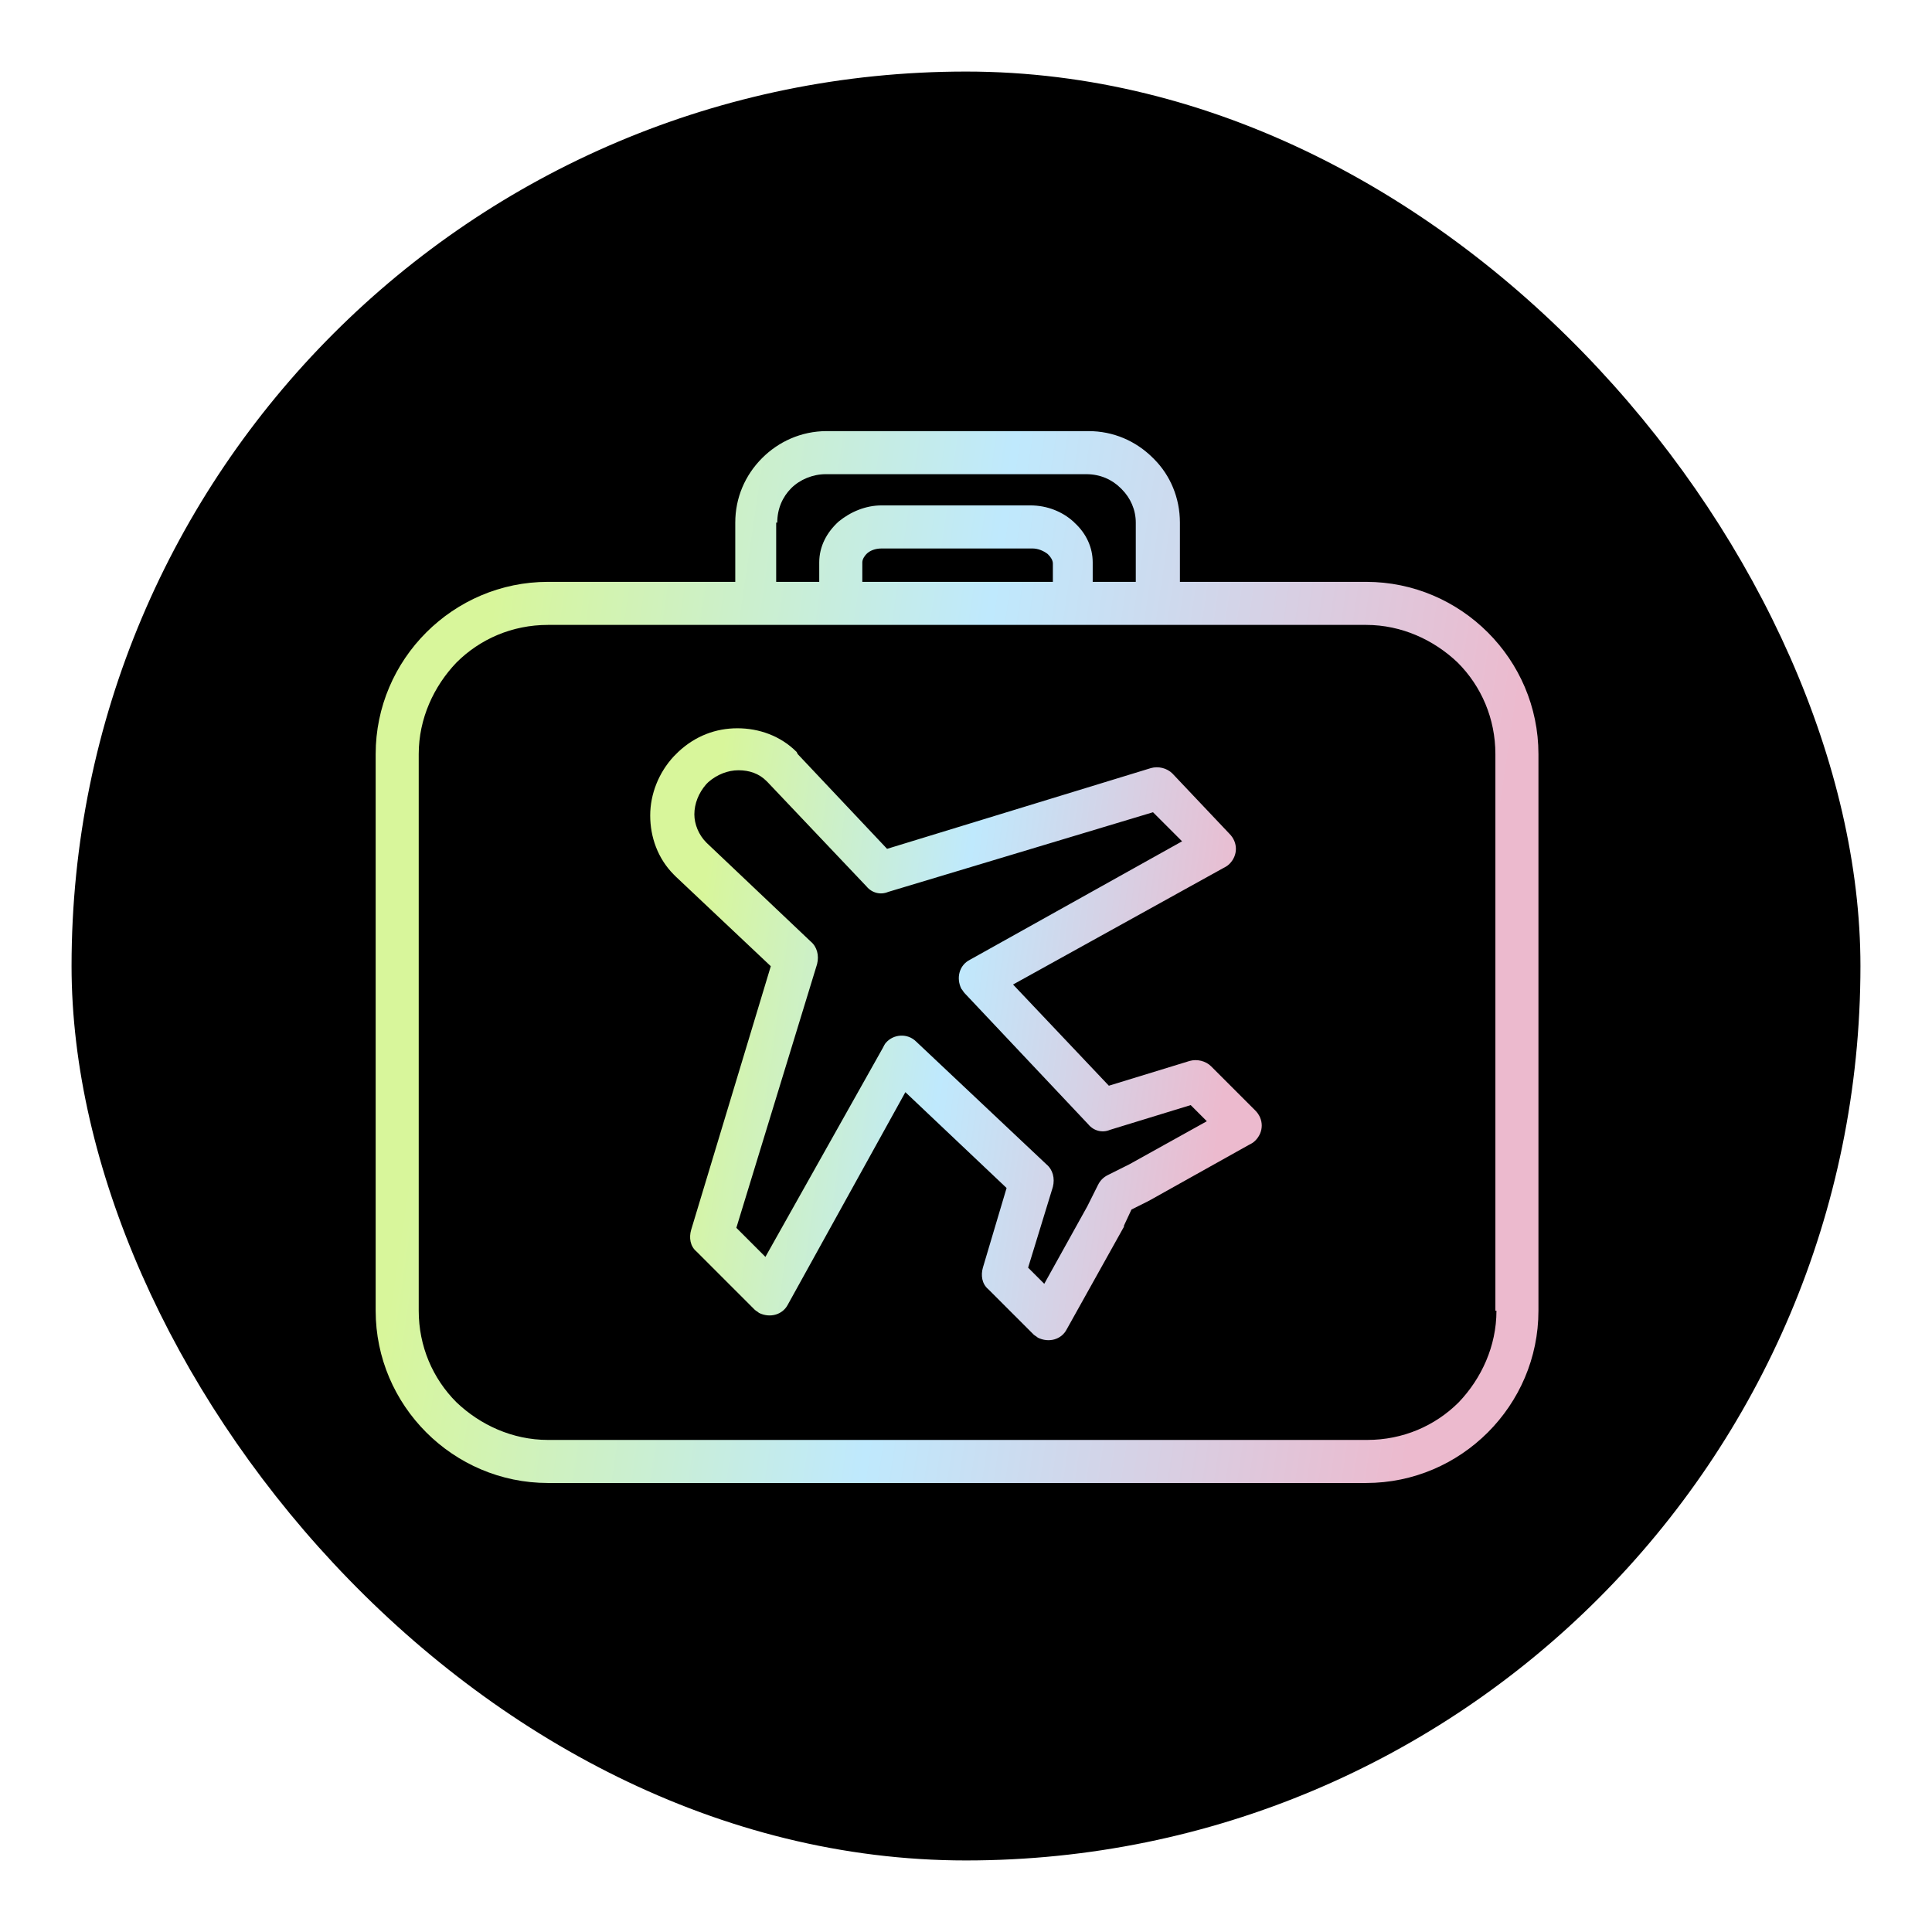 <svg width="108" height="108" viewBox="0 0 108 108" fill="none" xmlns="http://www.w3.org/2000/svg">
<g filter="url(#filter0_d)">
<rect width="100" height="100" rx="50" fill="black"/>
<path d="M79.171 31.354C77.426 29.609 75.019 28.526 72.37 28.526H61.958V25.215C61.958 23.831 61.417 22.567 60.514 21.664L60.454 21.604C59.491 20.641 58.227 20.099 56.843 20.099H42.218C40.773 20.099 39.509 20.701 38.606 21.604C37.644 22.567 37.102 23.831 37.102 25.215V28.526H26.63C23.982 28.526 21.574 29.609 19.829 31.354C18.083 33.099 17 35.507 17 38.155V69.271C17 71.919 18.083 74.326 19.829 76.072C21.574 77.817 23.982 78.9 26.63 78.9H72.37C75.019 78.9 77.426 77.817 79.171 76.072C80.917 74.326 82 71.919 82 69.271V38.155C82 35.507 80.917 33.099 79.171 31.354ZM39.389 25.215H39.449C39.449 24.433 39.75 23.771 40.231 23.289C40.713 22.808 41.435 22.507 42.157 22.507H56.722C57.505 22.507 58.167 22.808 58.648 23.289L58.708 23.349C59.19 23.831 59.491 24.493 59.491 25.215V28.526H57.083V27.442C57.083 26.599 56.722 25.817 56.06 25.215L56 25.155C55.398 24.613 54.556 24.252 53.593 24.252H45.287C44.384 24.252 43.542 24.613 42.88 25.155C42.218 25.757 41.796 26.539 41.796 27.442V28.526H39.389V25.215ZM54.856 27.502V28.526H54.796H44.204V27.442C44.204 27.262 44.324 27.081 44.444 26.961C44.625 26.78 44.926 26.66 45.287 26.66H53.713C54.014 26.66 54.315 26.78 54.556 26.961L54.616 27.021C54.736 27.141 54.856 27.322 54.856 27.502ZM77.546 74.387C76.222 75.711 74.417 76.493 72.431 76.493H26.63C24.643 76.493 22.838 75.65 21.514 74.387C20.19 73.062 19.407 71.257 19.407 69.271V38.155C19.407 36.169 20.25 34.363 21.514 33.039C22.838 31.715 24.643 30.933 26.63 30.933H38.306H43.06H56H60.755H72.37C74.356 30.933 76.162 31.776 77.486 33.039C78.81 34.363 79.593 36.169 79.593 38.155V69.271H79.653C79.653 71.257 78.81 73.062 77.546 74.387Z" fill="url(#paint0_linear)"/>
<path d="M66.171 58.076L63.704 55.609C63.403 55.308 62.921 55.188 62.5 55.308L57.986 56.692L52.63 51.035L64.366 44.535C64.486 44.474 64.606 44.414 64.727 44.294C65.208 43.812 65.208 43.09 64.727 42.609L61.537 39.238C61.236 38.938 60.755 38.817 60.333 38.938L45.588 43.451L40.593 38.155L40.532 38.035C39.63 37.132 38.426 36.711 37.222 36.711C36.019 36.711 34.875 37.132 33.912 38.035L33.792 38.155L33.671 38.275C32.829 39.178 32.347 40.382 32.347 41.586C32.347 42.789 32.769 43.993 33.671 44.896C33.731 44.956 33.731 44.956 33.792 45.016L39.088 50.012L34.634 64.757C34.514 65.178 34.574 65.66 34.935 65.961L38.185 69.211C38.245 69.271 38.366 69.331 38.426 69.391C39.028 69.692 39.75 69.511 40.051 68.91L46.611 57.053L52.269 62.41L50.944 66.863C50.824 67.285 50.884 67.766 51.245 68.067L53.773 70.595C53.833 70.655 53.954 70.715 54.014 70.775C54.616 71.076 55.338 70.896 55.639 70.294L58.829 64.576V64.516L59.25 63.613L60.093 63.192C60.153 63.192 60.153 63.132 60.213 63.132L65.81 60.002C65.93 59.942 66.051 59.882 66.171 59.761C66.653 59.28 66.653 58.558 66.171 58.076ZM59.13 61.086L57.926 61.688C57.685 61.808 57.505 61.988 57.384 62.229L56.782 63.433L54.375 67.766L53.472 66.863L54.856 62.349C54.977 61.868 54.856 61.386 54.495 61.086L47.213 54.224C46.731 53.743 45.949 53.803 45.528 54.285C45.468 54.345 45.407 54.465 45.347 54.586L38.787 66.261L37.162 64.636L41.676 49.891C41.796 49.41 41.676 48.928 41.315 48.627L35.537 43.15L35.477 43.09C35.056 42.669 34.815 42.067 34.815 41.525C34.815 40.924 35.056 40.322 35.477 39.84C35.477 39.84 35.477 39.84 35.537 39.78C35.597 39.72 35.537 39.78 35.597 39.72C36.079 39.299 36.681 39.058 37.282 39.058C37.884 39.058 38.426 39.238 38.847 39.66L38.907 39.72L44.444 45.558C44.745 45.919 45.227 46.039 45.648 45.859L60.454 41.405L62.079 43.03L50.222 49.65C49.62 49.951 49.44 50.674 49.741 51.275C49.801 51.336 49.861 51.456 49.921 51.516L56.843 58.859C57.144 59.22 57.625 59.34 58.046 59.16L62.56 57.775L63.463 58.678L59.13 61.086Z" fill="url(#paint1_linear)"/>
</g>
<defs>
<filter id="filter0_d" x="0" y="0" width="108" height="108" filterUnits="userSpaceOnUse" color-interpolation-filters="sRGB">
<feFlood flood-opacity="0" result="BackgroundImageFix"/>
<feColorMatrix in="SourceAlpha" type="matrix" values="0 0 0 0 0 0 0 0 0 0 0 0 0 0 0 0 0 0 127 0"/>
<feOffset dx="4" dy="4"/>
<feGaussianBlur stdDeviation="2"/>
<feColorMatrix type="matrix" values="0 0 0 0 0 0 0 0 0 0 0 0 0 0 0 0 0 0 0.25 0"/>
<feBlend mode="normal" in2="BackgroundImageFix" result="effect1_dropShadow"/>
<feBlend mode="normal" in="SourceGraphic" in2="effect1_dropShadow" result="shape"/>
</filter>
<linearGradient id="paint0_linear" x1="24.992" y1="20.1" x2="82.003" y2="28.548" gradientUnits="userSpaceOnUse">
<stop stop-color="#D8F69B"/>
<stop offset="0.477" stop-color="#BFE9FD"/>
<stop offset="1" stop-color="#ECBACE"/>
</linearGradient>
<linearGradient id="paint1_linear" x1="36.55" y1="36.711" x2="66.652" y2="40.743" gradientUnits="userSpaceOnUse">
<stop stop-color="#D8F69B"/>
<stop offset="0.477" stop-color="#BFE9FD"/>
<stop offset="1" stop-color="#ECBACE"/>
</linearGradient>
</defs>
</svg>
